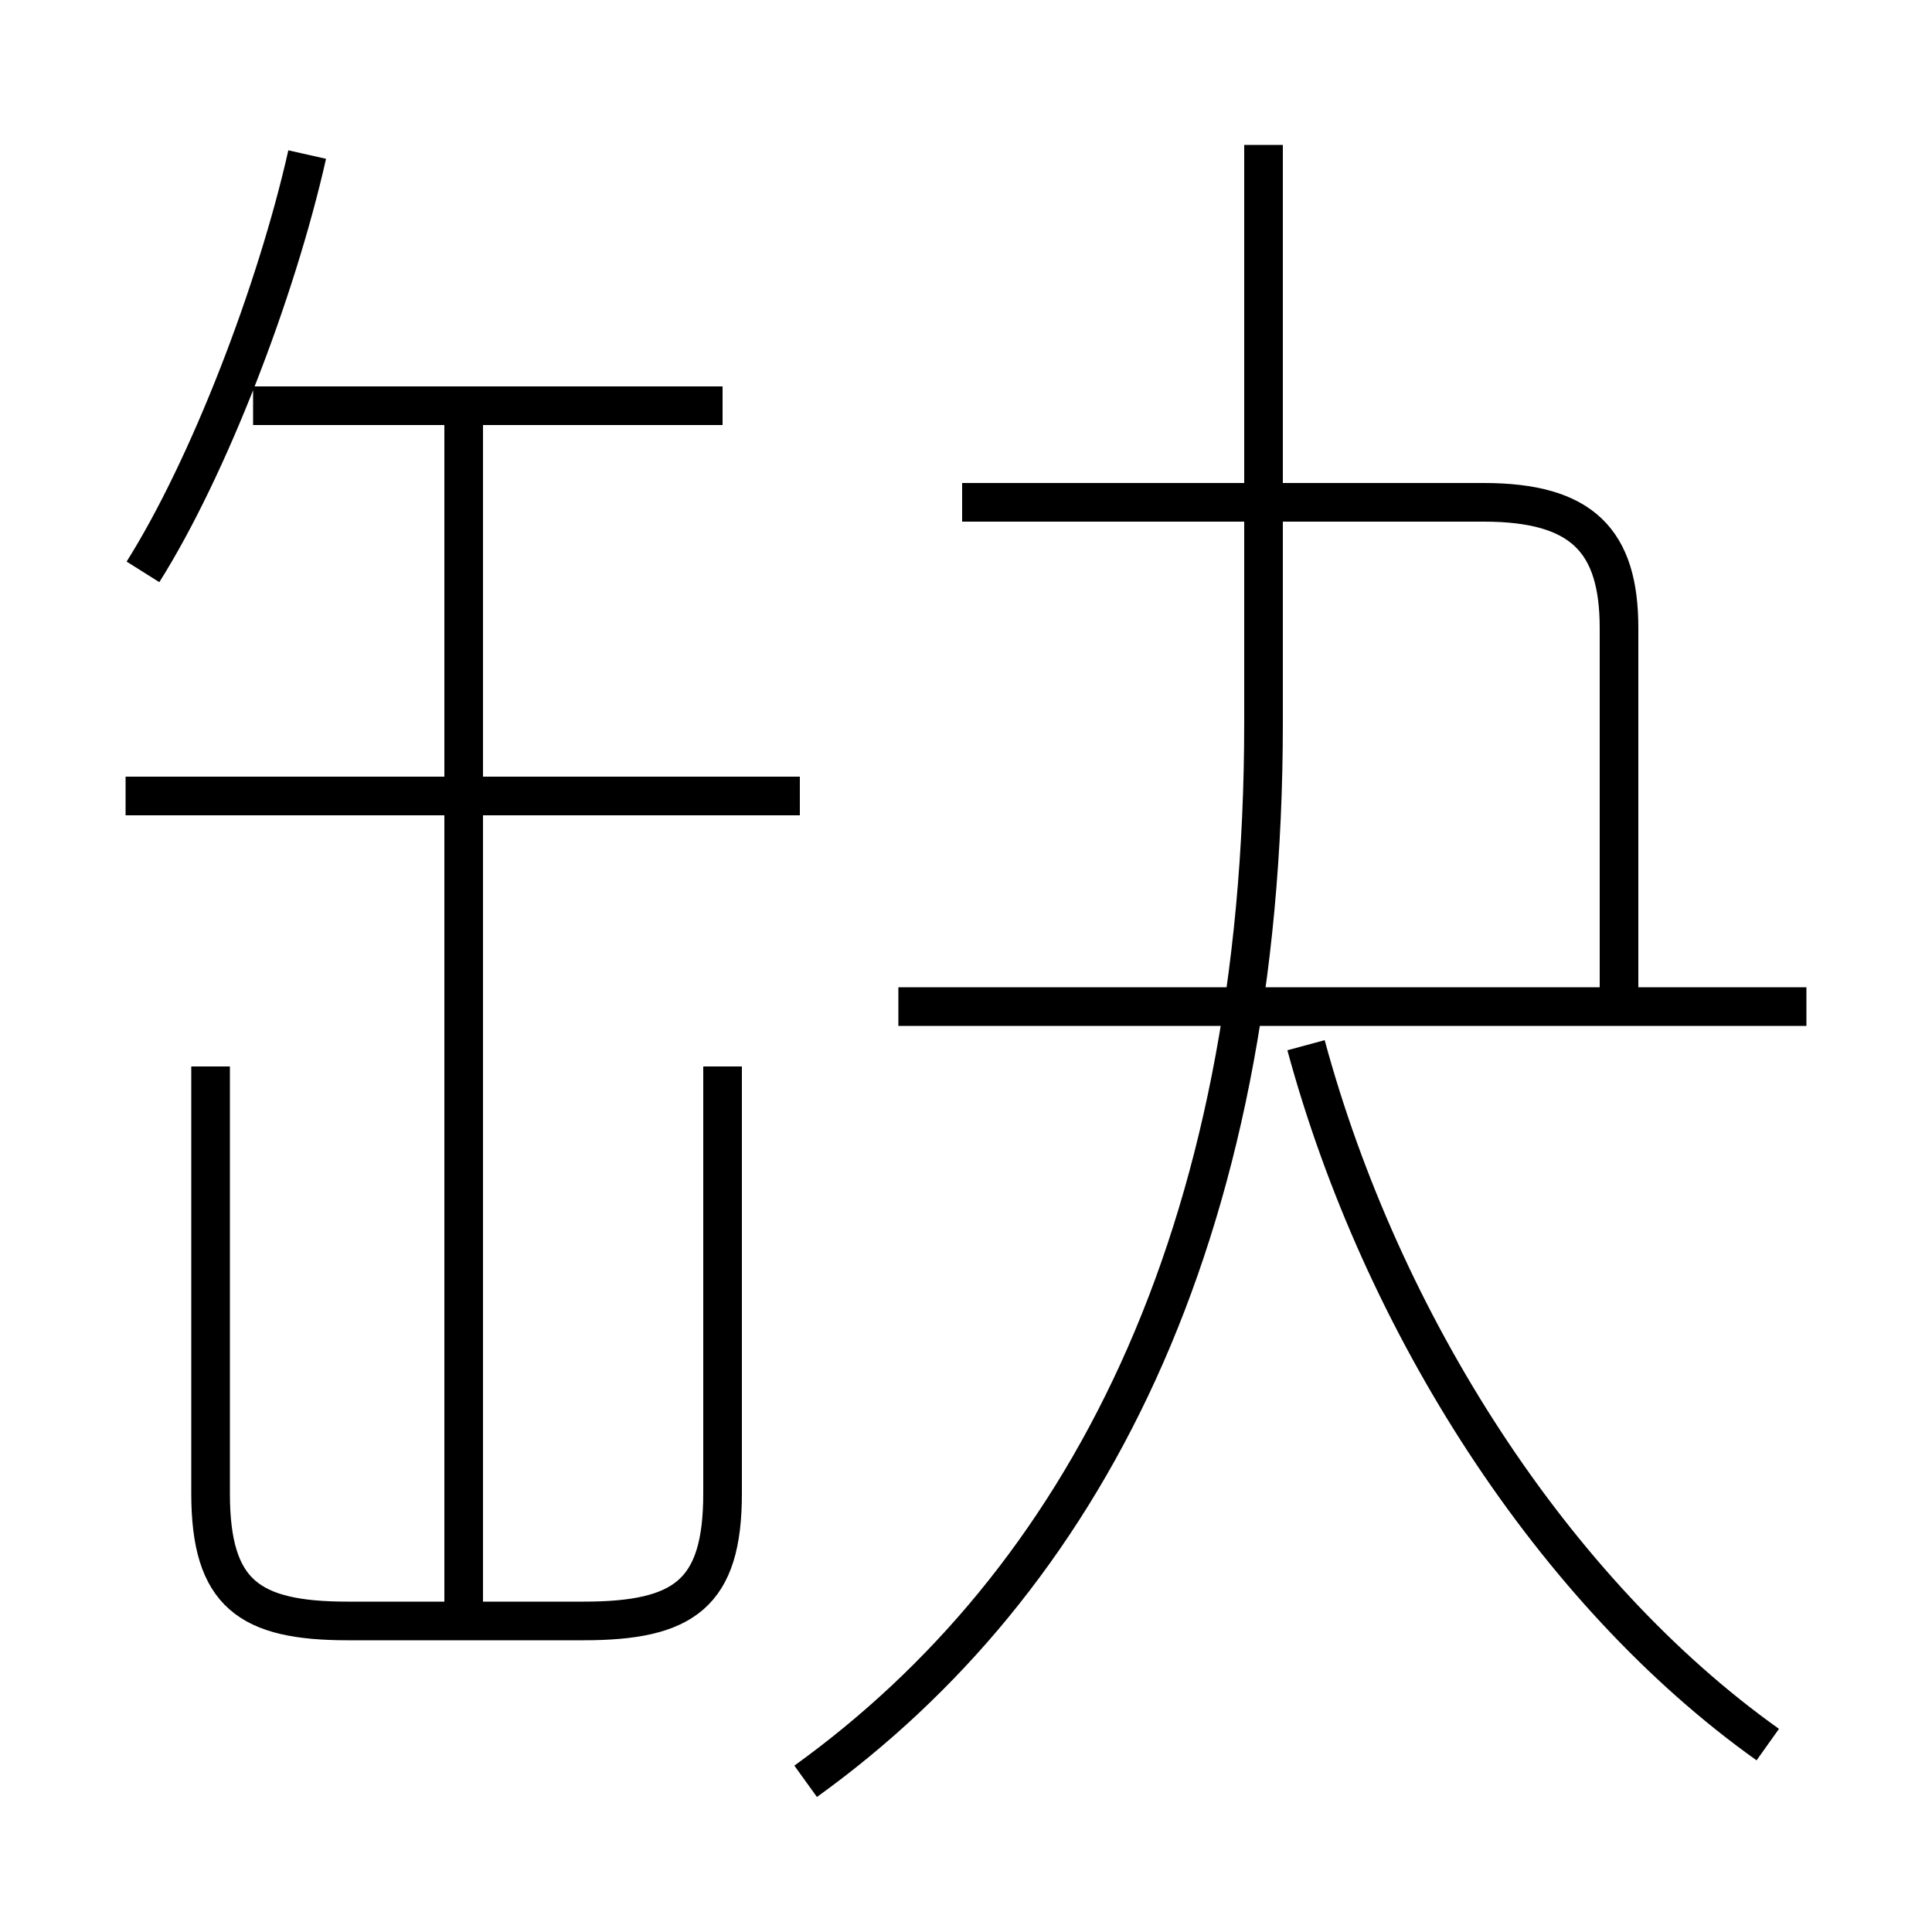 <?xml version='1.0' encoding='utf8'?>
<svg viewBox="0.0 -6.0 50.0 50.0" version="1.1" xmlns="http://www.w3.org/2000/svg">
<rect x="0.0" y="-6.0" width="50.0" height="50.0" fill="#808080" stroke="none"/>
<rect x="-1000" y="-1000" width="2000" height="2000" stroke="white" fill="white"/>
<g style="fill:white;stroke:#000000;  stroke-width:1">
<path d="M 20.85 2.1 C 28.0 -3.05 32.7 -11.9 32.7 -25.3 L 32.7 -40.25 M 5.45 -16.4 L 5.45 -5.35 C 5.45 -2.75 6.45 -2.05 9.0 -2.05 L 15.1 -2.05 C 17.7 -2.05 18.7 -2.75 18.7 -5.35 L 18.7 -16.4 M 12.0 -2.3 L 12.0 -33.45 M 20.7 -23.4 L 3.25 -23.4 M 3.7 -29.2 C 5.4 -31.9 7.15 -36.45 7.95 -40.0 M 18.7 -33.5 L 6.55 -33.5 M 45.75 1.15 C 40.2 -2.8 35.75 -9.75 33.8 -16.95 M 46.75 -17.95 L 23.25 -17.95 M 41.9 -17.65 L 41.9 -27.75 C 41.9 -30.0 40.95 -31.0 38.4 -31.0 L 24.9 -31.0" transform="translate(0.0 38.0)" />
</g>
</svg>